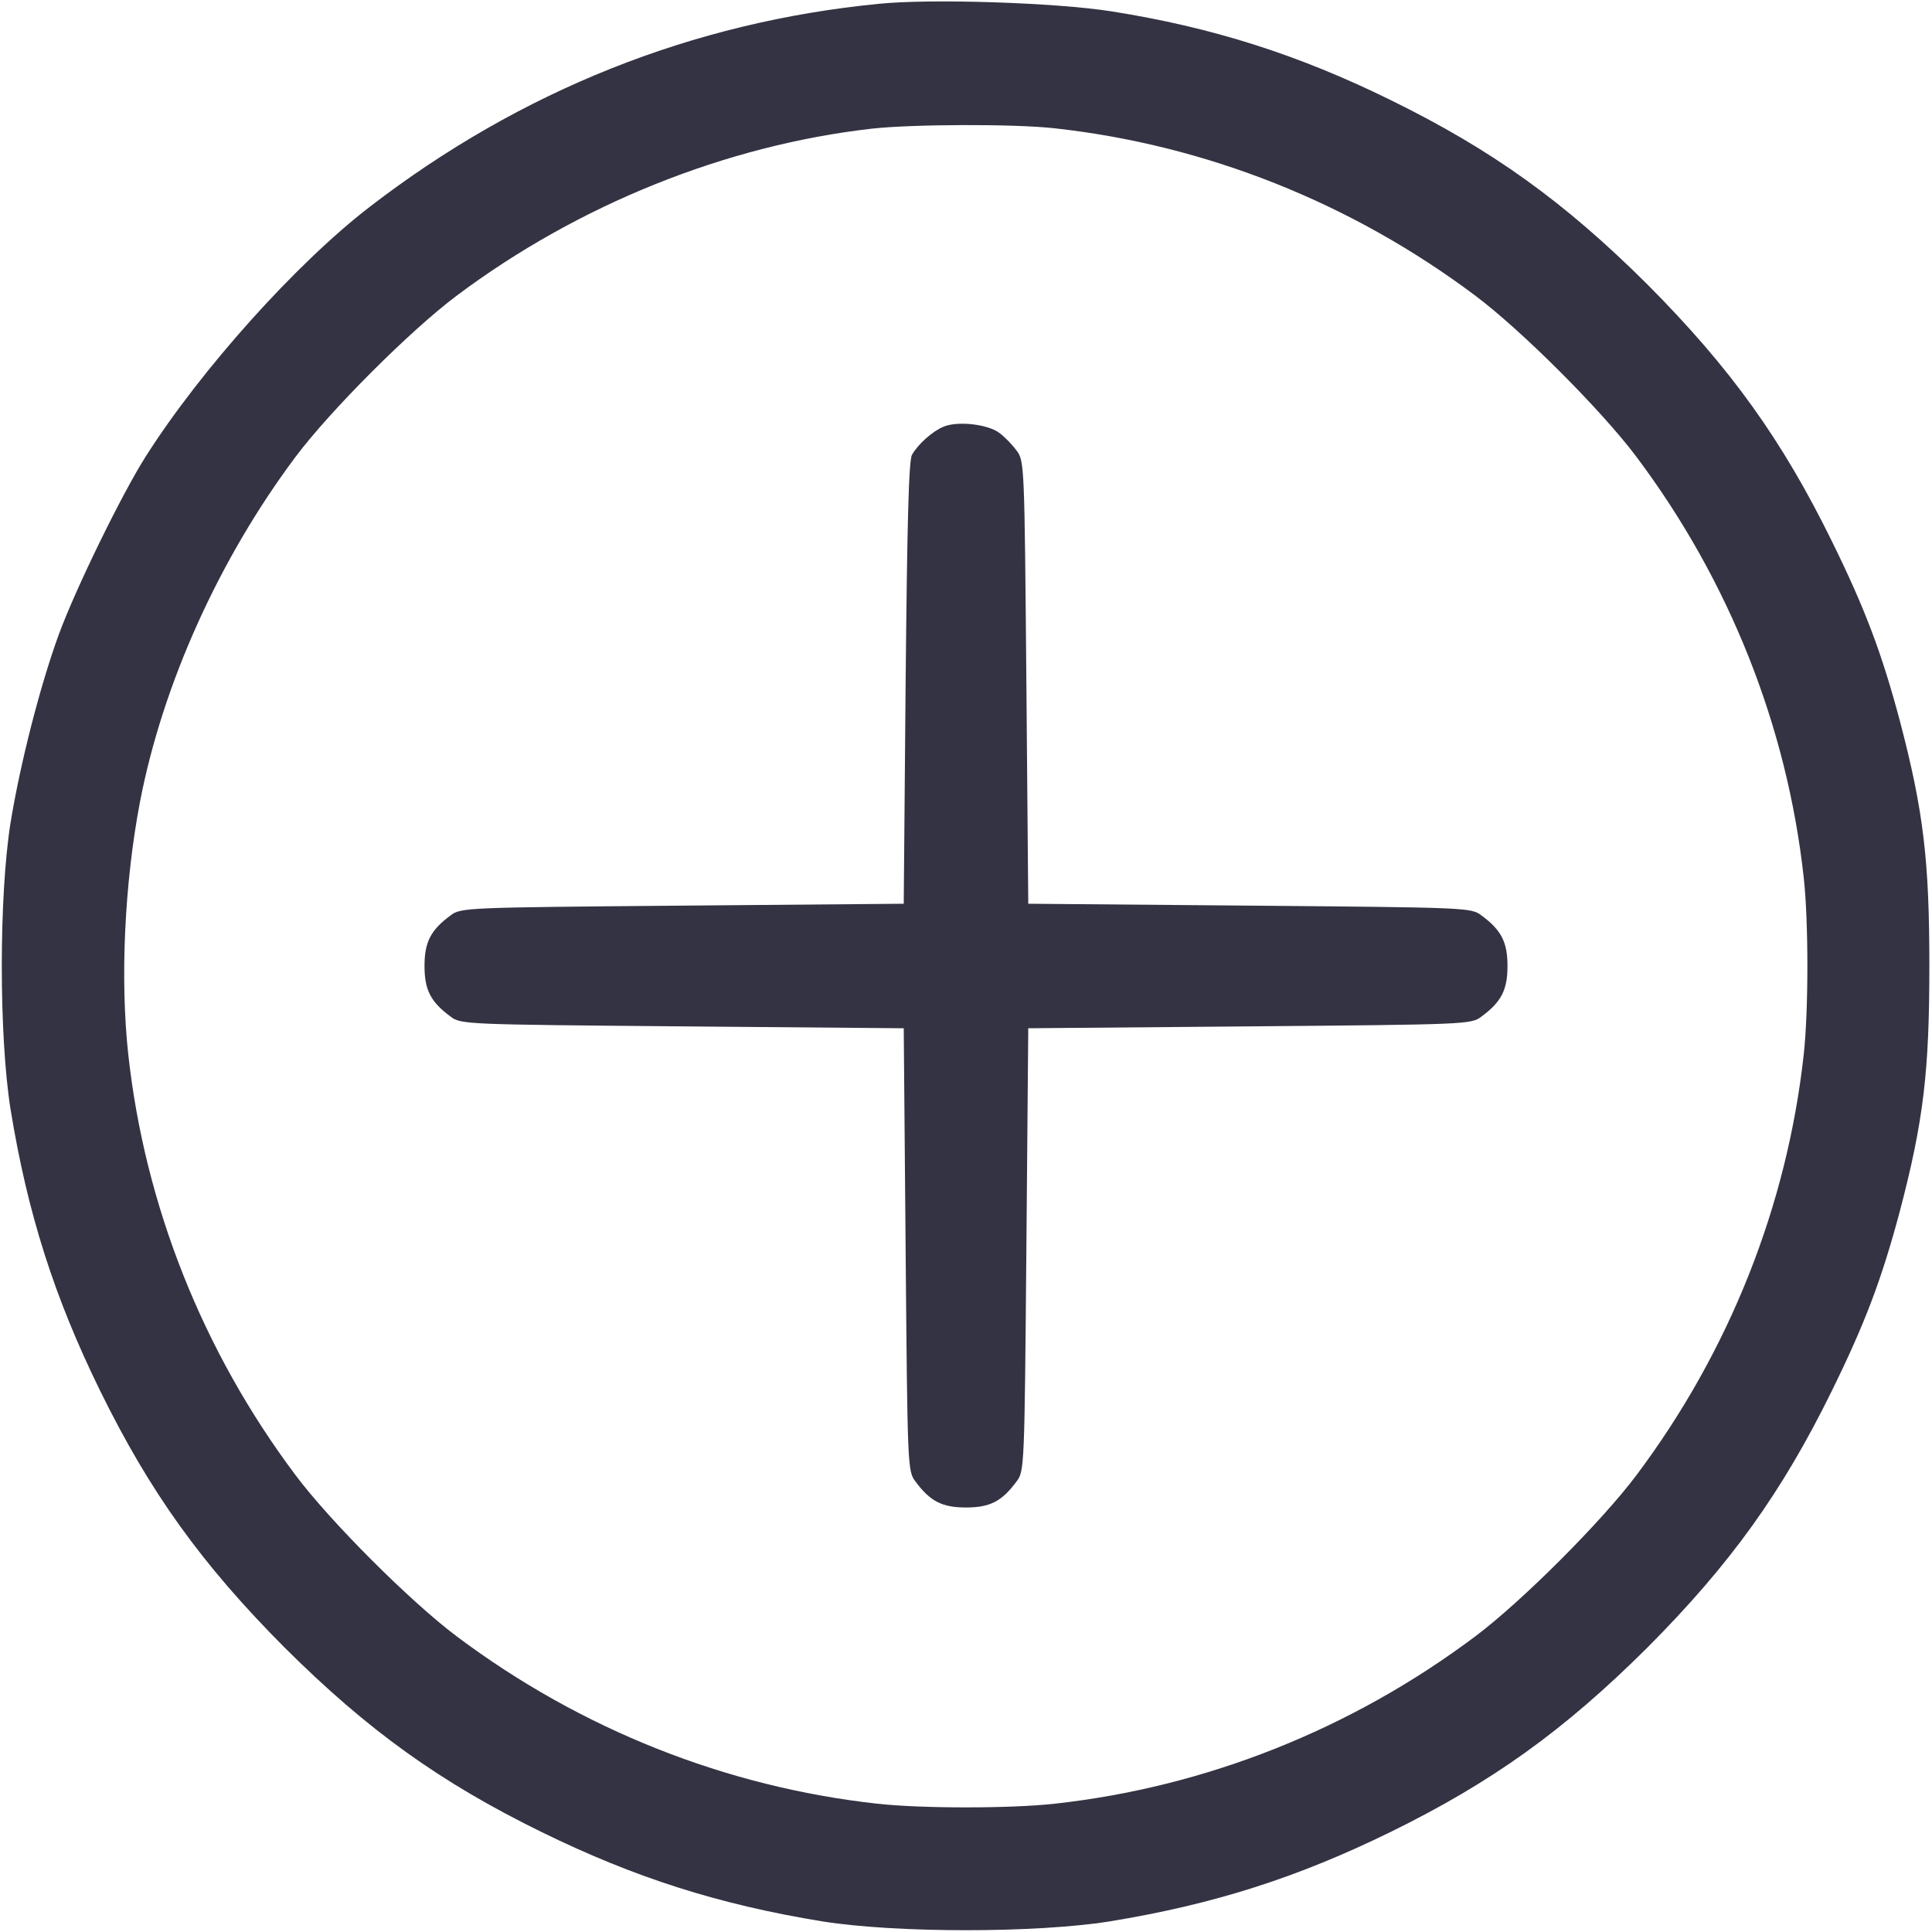 <?xml version="1.0" standalone="no"?>
<!DOCTYPE svg PUBLIC "-//W3C//DTD SVG 20010904//EN"
 "http://www.w3.org/TR/2001/REC-SVG-20010904/DTD/svg10.dtd">
<svg version="1.0" xmlns="http://www.w3.org/2000/svg"
 width="34px" height="34px" viewBox="0 0 512 512"
 preserveAspectRatio="xMidYMid meet">

<g transform="translate(0,512) scale(0.1,-0.1)"
fill="#343343" stroke="none">
<path d="M2330 5110 c-494 -48 -950 -230 -1350 -538 -195 -150 -448 -432 -594
-662 -63 -99 -186 -351 -230 -471 -49 -134 -102 -340 -128 -499 -31 -195 -31
-565 0 -760 45 -276 116 -498 237 -745 132 -269 269 -460 489 -681 221 -220
412 -357 681 -489 247 -121 469 -192 745 -237 195 -31 565 -31 760 0 276 45
498 116 745 237 269 132 460 269 681 489 220 221 357 412 489 681 88 179 132
296 180 476 63 240 78 371 78 649 0 278 -15 409 -78 649 -48 180 -92 297 -180
476 -132 269 -269 460 -489 681 -221 220 -412 357 -681 489 -246 121 -474 193
-740 235 -147 23 -475 34 -615 20z m465 -330 c400 -44 786 -197 1114 -443 123
-92 336 -305 428 -428 246 -328 399 -714 443 -1114 13 -116 13 -354 0 -470
-44 -400 -197 -786 -443 -1114 -92 -123 -305 -336 -428 -428 -328 -246 -714
-399 -1114 -443 -116 -13 -354 -13 -470 0 -400 44 -786 197 -1114 443 -123 92
-336 305 -428 428 -246 328 -399 714 -443 1114 -22 201 -10 455 31 670 60 312
210 644 412 914 92 123 305 336 428 428 322 241 713 398 1099 442 107 12 379
13 485 1z"/>
<path d="M2500 3989 c-29 -12 -67 -46 -83 -74 -9 -14 -13 -188 -17 -605 l-5
-585 -587 -5 c-573 -5 -587 -5 -614 -26 -53 -39 -69 -71 -69 -134 0 -63 16
-95 69 -134 27 -21 41 -21 614 -26 l587 -5 5 -587 c5 -573 5 -587 26 -614 39
-53 71 -69 134 -69 63 0 95 16 134 69 21 27 21 41 26 614 l5 587 587 5 c573 5
587 5 614 26 53 39 69 71 69 134 0 63 -16 95 -69 134 -27 21 -41 21 -614 26
l-587 5 -5 587 c-5 573 -5 587 -26 614 -11 15 -32 37 -46 47 -31 23 -111 32
-148 16z"/>
</g>
</svg>
